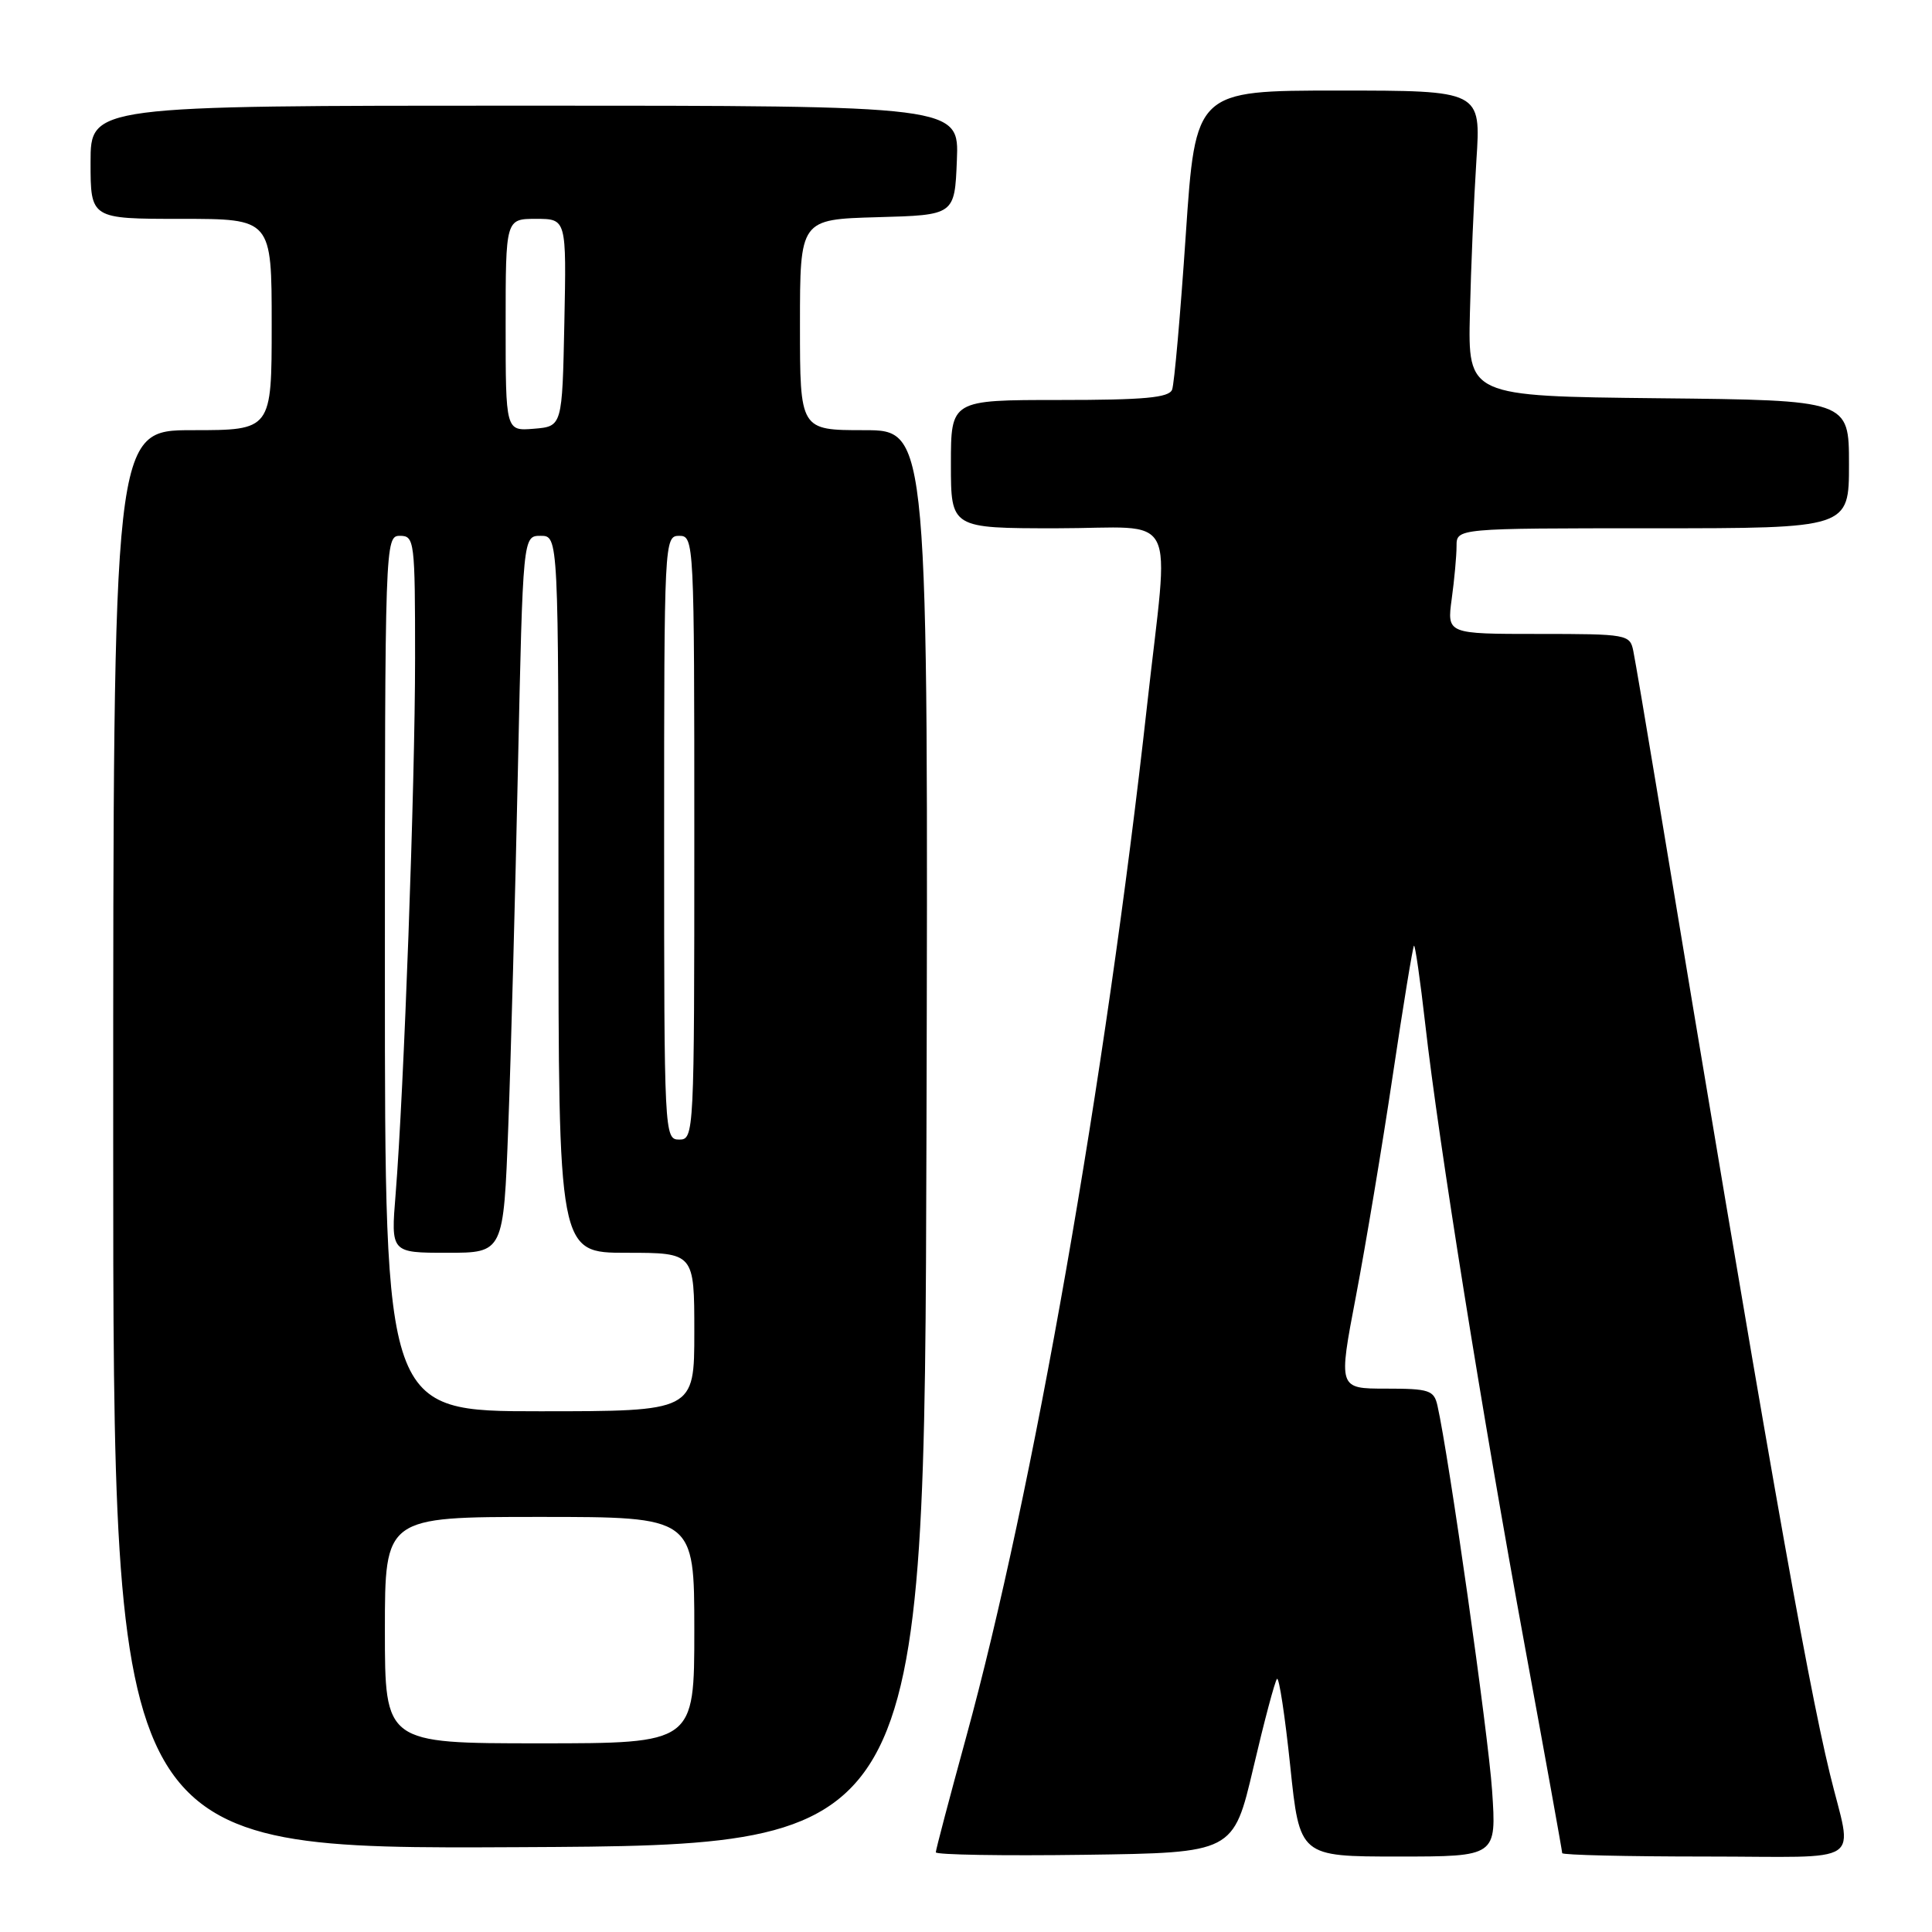 <?xml version="1.0" encoding="UTF-8" standalone="no"?>
<!DOCTYPE svg PUBLIC "-//W3C//DTD SVG 1.1//EN" "http://www.w3.org/Graphics/SVG/1.1/DTD/svg11.dtd" >
<svg xmlns="http://www.w3.org/2000/svg" xmlns:xlink="http://www.w3.org/1999/xlink" version="1.1" viewBox="0 0 256 256">
 <g >
 <path fill="currentColor"
d=" M 166.08 234.22 C 167.53 228.02 168.94 222.73 169.21 222.46 C 169.48 222.19 170.27 227.37 170.96 233.98 C 172.21 246.00 172.21 246.00 185.26 246.00 C 198.30 246.00 198.30 246.00 197.71 237.25 C 197.20 229.74 191.98 192.91 190.47 186.25 C 190.01 184.21 189.38 184.00 183.64 184.00 C 177.33 184.00 177.33 184.00 179.67 171.75 C 180.95 165.02 183.15 151.88 184.54 142.55 C 185.93 133.23 187.20 125.47 187.36 125.31 C 187.51 125.15 188.19 129.86 188.86 135.76 C 190.61 151.23 196.39 187.33 202.08 218.30 C 204.79 233.03 207.00 245.29 207.00 245.55 C 207.00 245.80 215.56 246.00 226.02 246.00 C 247.59 246.00 245.47 247.42 242.46 235.00 C 239.33 222.10 233.75 190.37 219.44 104.00 C 218.03 95.47 216.67 87.49 216.42 86.25 C 215.98 84.07 215.61 84.00 203.85 84.00 C 191.73 84.00 191.73 84.00 192.36 79.36 C 192.71 76.81 193.00 73.66 193.00 72.36 C 193.00 70.00 193.00 70.00 219.00 70.00 C 245.00 70.00 245.00 70.00 245.00 61.52 C 245.00 53.03 245.00 53.03 219.75 52.77 C 194.51 52.50 194.51 52.50 194.77 41.50 C 194.91 35.45 195.30 26.34 195.63 21.25 C 196.24 12.00 196.24 12.00 177.32 12.00 C 158.41 12.00 158.41 12.00 157.12 31.13 C 156.41 41.66 155.60 50.88 155.31 51.63 C 154.90 52.70 151.63 53.00 140.39 53.00 C 126.00 53.00 126.00 53.00 126.00 61.50 C 126.00 70.00 126.00 70.00 140.00 70.00 C 156.48 70.00 154.93 66.96 151.99 93.50 C 146.50 142.98 136.86 197.93 128.02 230.18 C 125.81 238.25 124.00 245.11 124.00 245.44 C 124.00 245.77 132.87 245.92 143.72 245.77 C 163.43 245.50 163.43 245.50 166.08 234.22 Z  M 122.76 150.75 C 123.01 57.00 123.01 57.00 114.51 57.00 C 106.00 57.00 106.00 57.00 106.00 43.03 C 106.00 29.07 106.00 29.07 116.25 28.78 C 126.50 28.50 126.50 28.50 126.79 21.25 C 127.09 14.00 127.09 14.00 69.54 14.00 C 12.00 14.00 12.00 14.00 12.00 21.50 C 12.00 29.00 12.00 29.00 24.00 29.00 C 36.00 29.00 36.00 29.00 36.00 43.00 C 36.00 57.00 36.00 57.00 25.50 57.00 C 15.00 57.00 15.00 57.00 15.00 151.01 C 15.00 245.02 15.00 245.02 68.75 244.76 C 122.50 244.50 122.50 244.50 122.76 150.75 Z  M 51.00 216.00 C 51.00 201.00 51.00 201.00 71.50 201.00 C 92.00 201.00 92.00 201.00 92.00 216.00 C 92.00 231.00 92.00 231.00 71.50 231.00 C 51.00 231.00 51.00 231.00 51.00 216.00 Z  M 51.00 129.00 C 51.00 71.67 51.02 71.00 53.00 71.00 C 54.92 71.00 55.00 71.67 55.00 87.25 C 55.00 104.02 53.52 144.59 52.42 158.25 C 51.79 166.00 51.79 166.00 59.26 166.00 C 66.72 166.00 66.72 166.00 67.35 149.25 C 67.70 140.04 68.27 118.66 68.63 101.75 C 69.29 71.00 69.29 71.00 71.64 71.00 C 74.00 71.00 74.00 71.00 74.00 118.50 C 74.00 166.00 74.00 166.00 83.00 166.00 C 92.00 166.00 92.00 166.00 92.00 176.50 C 92.00 187.00 92.00 187.00 71.50 187.00 C 51.00 187.00 51.00 187.00 51.00 129.00 Z  M 88.00 111.00 C 88.00 71.67 88.03 71.00 90.00 71.00 C 91.97 71.00 92.00 71.67 92.00 111.00 C 92.00 150.33 91.97 151.00 90.00 151.00 C 88.03 151.00 88.00 150.33 88.00 111.00 Z  M 67.00 43.06 C 67.00 29.00 67.00 29.00 71.03 29.00 C 75.06 29.00 75.06 29.00 74.78 42.75 C 74.50 56.50 74.50 56.50 70.75 56.81 C 67.00 57.12 67.00 57.12 67.00 43.06 Z "/>
</g>
</svg>